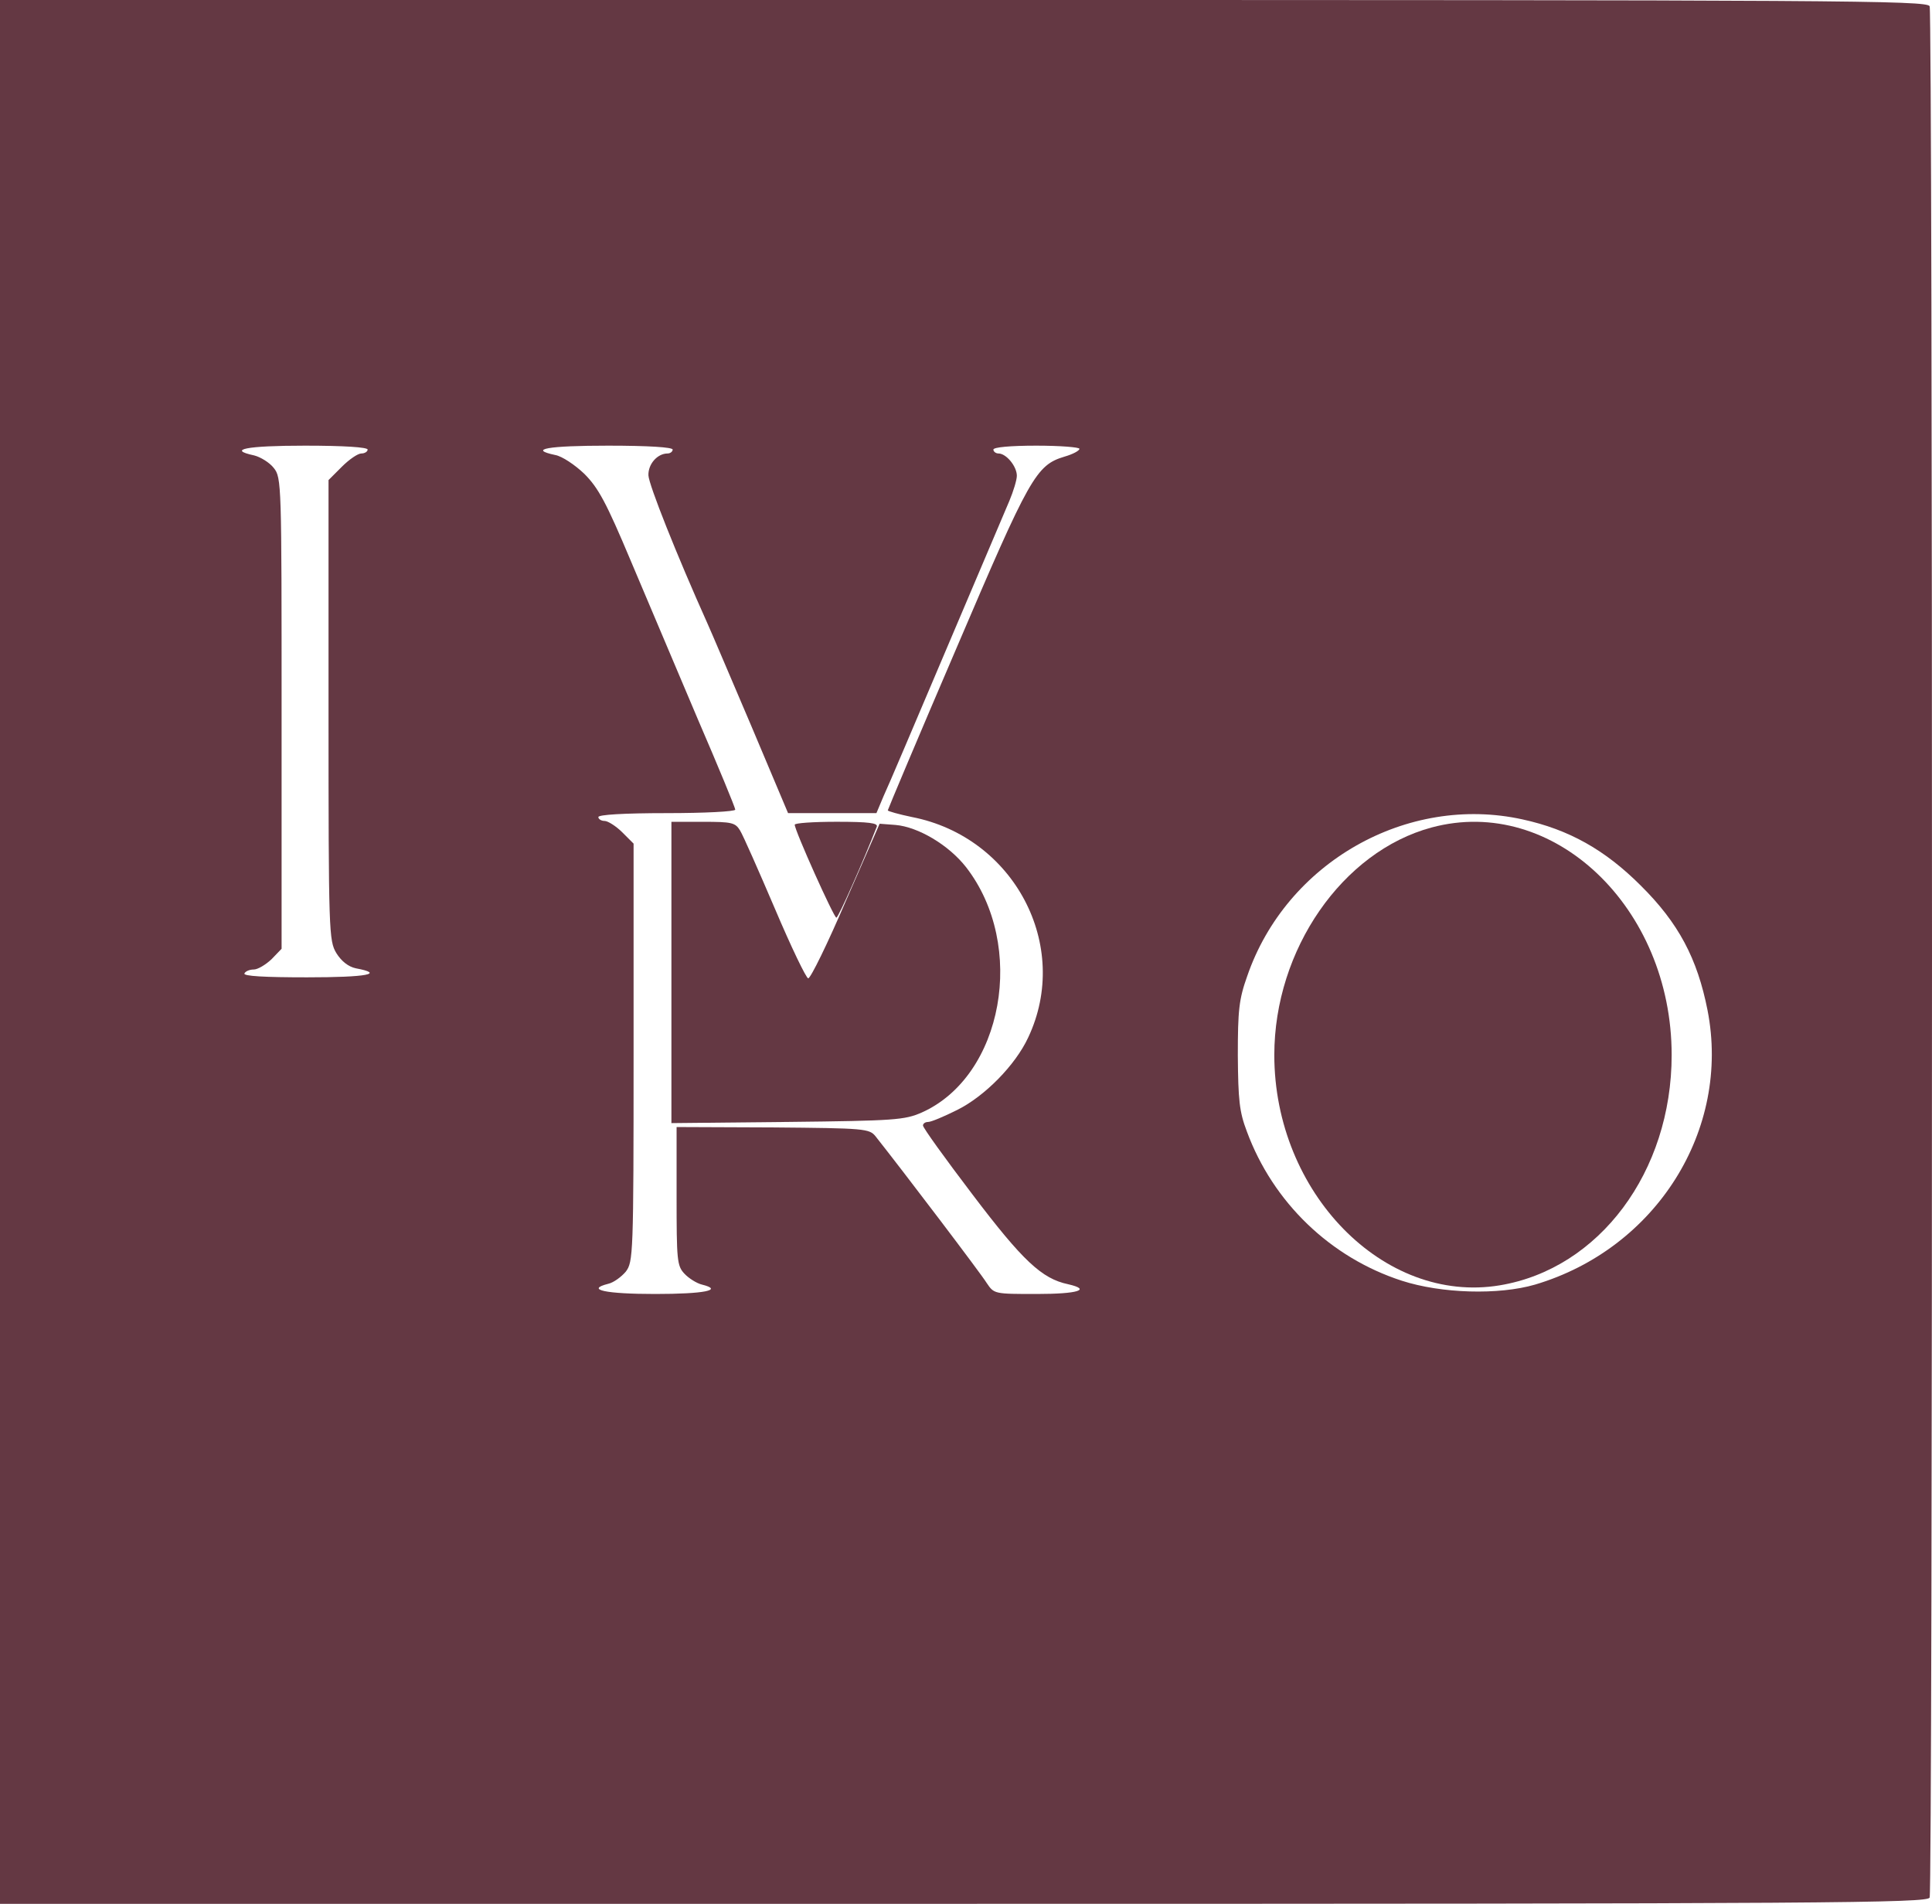 <svg width="69" height="68" viewBox="0 0 69 68" fill="none" xmlns="http://www.w3.org/2000/svg">
<g id="&#208;&#187;&#208;&#190;&#208;&#179;&#208;&#190;">
<path id="Vector" d="M0 34V68H34.416C65.466 68 68.832 67.972 68.916 67.777C69.028 67.497 69.028 0.517 68.916 0.223C68.832 0.014 65.76 0 34.416 0H0V34ZM13.13 16.058C13.13 16.127 13.032 16.197 12.906 16.197C12.78 16.197 12.473 16.407 12.208 16.672L11.733 17.147V25.357C11.733 33.33 11.747 33.595 12.012 34.042C12.194 34.335 12.445 34.531 12.71 34.586C13.758 34.782 13.116 34.908 10.965 34.908C9.456 34.908 8.674 34.866 8.73 34.768C8.772 34.684 8.925 34.628 9.065 34.628C9.205 34.628 9.484 34.461 9.694 34.265L10.057 33.888V25.483C10.057 17.272 10.057 17.063 9.777 16.714C9.624 16.518 9.302 16.323 9.079 16.267C8.101 16.058 8.786 15.918 10.895 15.918C12.291 15.918 13.13 15.974 13.13 16.058ZM24.024 16.058C24.024 16.127 23.941 16.197 23.843 16.197C23.48 16.197 23.144 16.574 23.158 16.979C23.172 17.314 24.164 19.814 25.267 22.271C25.407 22.578 26.105 24.226 26.832 25.929L28.145 29.043H29.723H31.301L31.553 28.443C31.706 28.122 32.712 25.748 33.802 23.179C34.891 20.609 35.911 18.222 36.05 17.887C36.19 17.552 36.316 17.147 36.316 16.993C36.316 16.658 35.939 16.197 35.659 16.197C35.562 16.197 35.478 16.127 35.478 16.058C35.478 15.974 36.078 15.918 37.014 15.918C37.866 15.918 38.551 15.974 38.551 16.03C38.551 16.099 38.313 16.225 38.02 16.309C37 16.616 36.777 17.021 34.165 23.137C32.81 26.292 31.706 28.918 31.706 28.945C31.706 28.973 32.098 29.085 32.572 29.183C36.218 29.895 38.271 33.777 36.721 37.058C36.26 38.049 35.17 39.152 34.193 39.641C33.718 39.878 33.257 40.074 33.145 40.074C33.047 40.074 32.964 40.13 32.964 40.2C32.964 40.283 33.76 41.386 34.737 42.671C36.525 45.031 37.21 45.673 38.145 45.869C38.998 46.064 38.495 46.218 37.028 46.218C35.506 46.218 35.506 46.218 35.24 45.827C35.045 45.505 32.279 41.861 31.273 40.591C31.05 40.311 30.896 40.297 27.6 40.269L24.164 40.255V42.727C24.164 45.003 24.178 45.212 24.443 45.492C24.597 45.659 24.89 45.841 25.072 45.883C25.854 46.078 25.156 46.218 23.396 46.218C21.636 46.218 20.895 46.064 21.72 45.855C21.915 45.813 22.195 45.603 22.348 45.422C22.614 45.073 22.628 44.835 22.628 37.602V30.132L22.223 29.727C21.999 29.504 21.706 29.322 21.594 29.322C21.468 29.322 21.37 29.253 21.37 29.183C21.37 29.099 22.278 29.043 23.815 29.043C25.156 29.043 26.259 28.987 26.259 28.918C26.259 28.848 25.659 27.395 24.918 25.678C24.192 23.961 23.116 21.419 22.53 20.037C21.65 17.942 21.37 17.426 20.868 16.923C20.532 16.602 20.072 16.295 19.834 16.253C18.842 16.044 19.569 15.918 21.72 15.918C23.158 15.918 24.024 15.974 24.024 16.058ZM54.376 29.267C56.038 29.63 57.323 30.356 58.594 31.626C59.949 32.967 60.619 34.237 60.983 36.081C61.821 40.353 59.153 44.598 54.823 45.883C53.524 46.26 51.485 46.204 50.06 45.743C47.518 44.919 45.465 42.95 44.529 40.409C44.263 39.711 44.221 39.292 44.208 37.7C44.208 36.081 44.249 35.69 44.543 34.866C45.94 30.802 50.255 28.359 54.376 29.267Z" fill="#643843"/>
<path id="Vector_2" d="M23.979 34.734V40.115L28.129 40.073C31.967 40.031 32.307 40.003 32.916 39.738C35.834 38.438 36.67 33.77 34.503 30.974C33.88 30.177 32.789 29.534 31.982 29.465L31.415 29.422L30.211 32.176C29.559 33.7 28.95 34.944 28.865 34.944C28.794 34.944 28.256 33.825 27.675 32.456C27.095 31.1 26.542 29.842 26.429 29.66C26.259 29.381 26.131 29.353 25.112 29.353H23.979V34.734Z" fill="#643843"/>
<path id="Vector_3" d="M28.383 29.457C28.383 29.665 29.781 32.777 29.87 32.777C29.944 32.777 30.837 30.752 31.312 29.531C31.372 29.397 31.03 29.352 29.885 29.352C29.052 29.352 28.383 29.397 28.383 29.457Z" fill="#643843"/>
<path id="Vector_4" d="M51.131 29.555C47.942 30.412 45.511 33.921 45.511 37.683C45.511 42.596 49.417 46.596 53.562 45.909C57.117 45.319 59.702 41.852 59.702 37.683C59.702 32.405 55.473 28.39 51.131 29.555Z" fill="#643843"/>
</g>
</svg>
